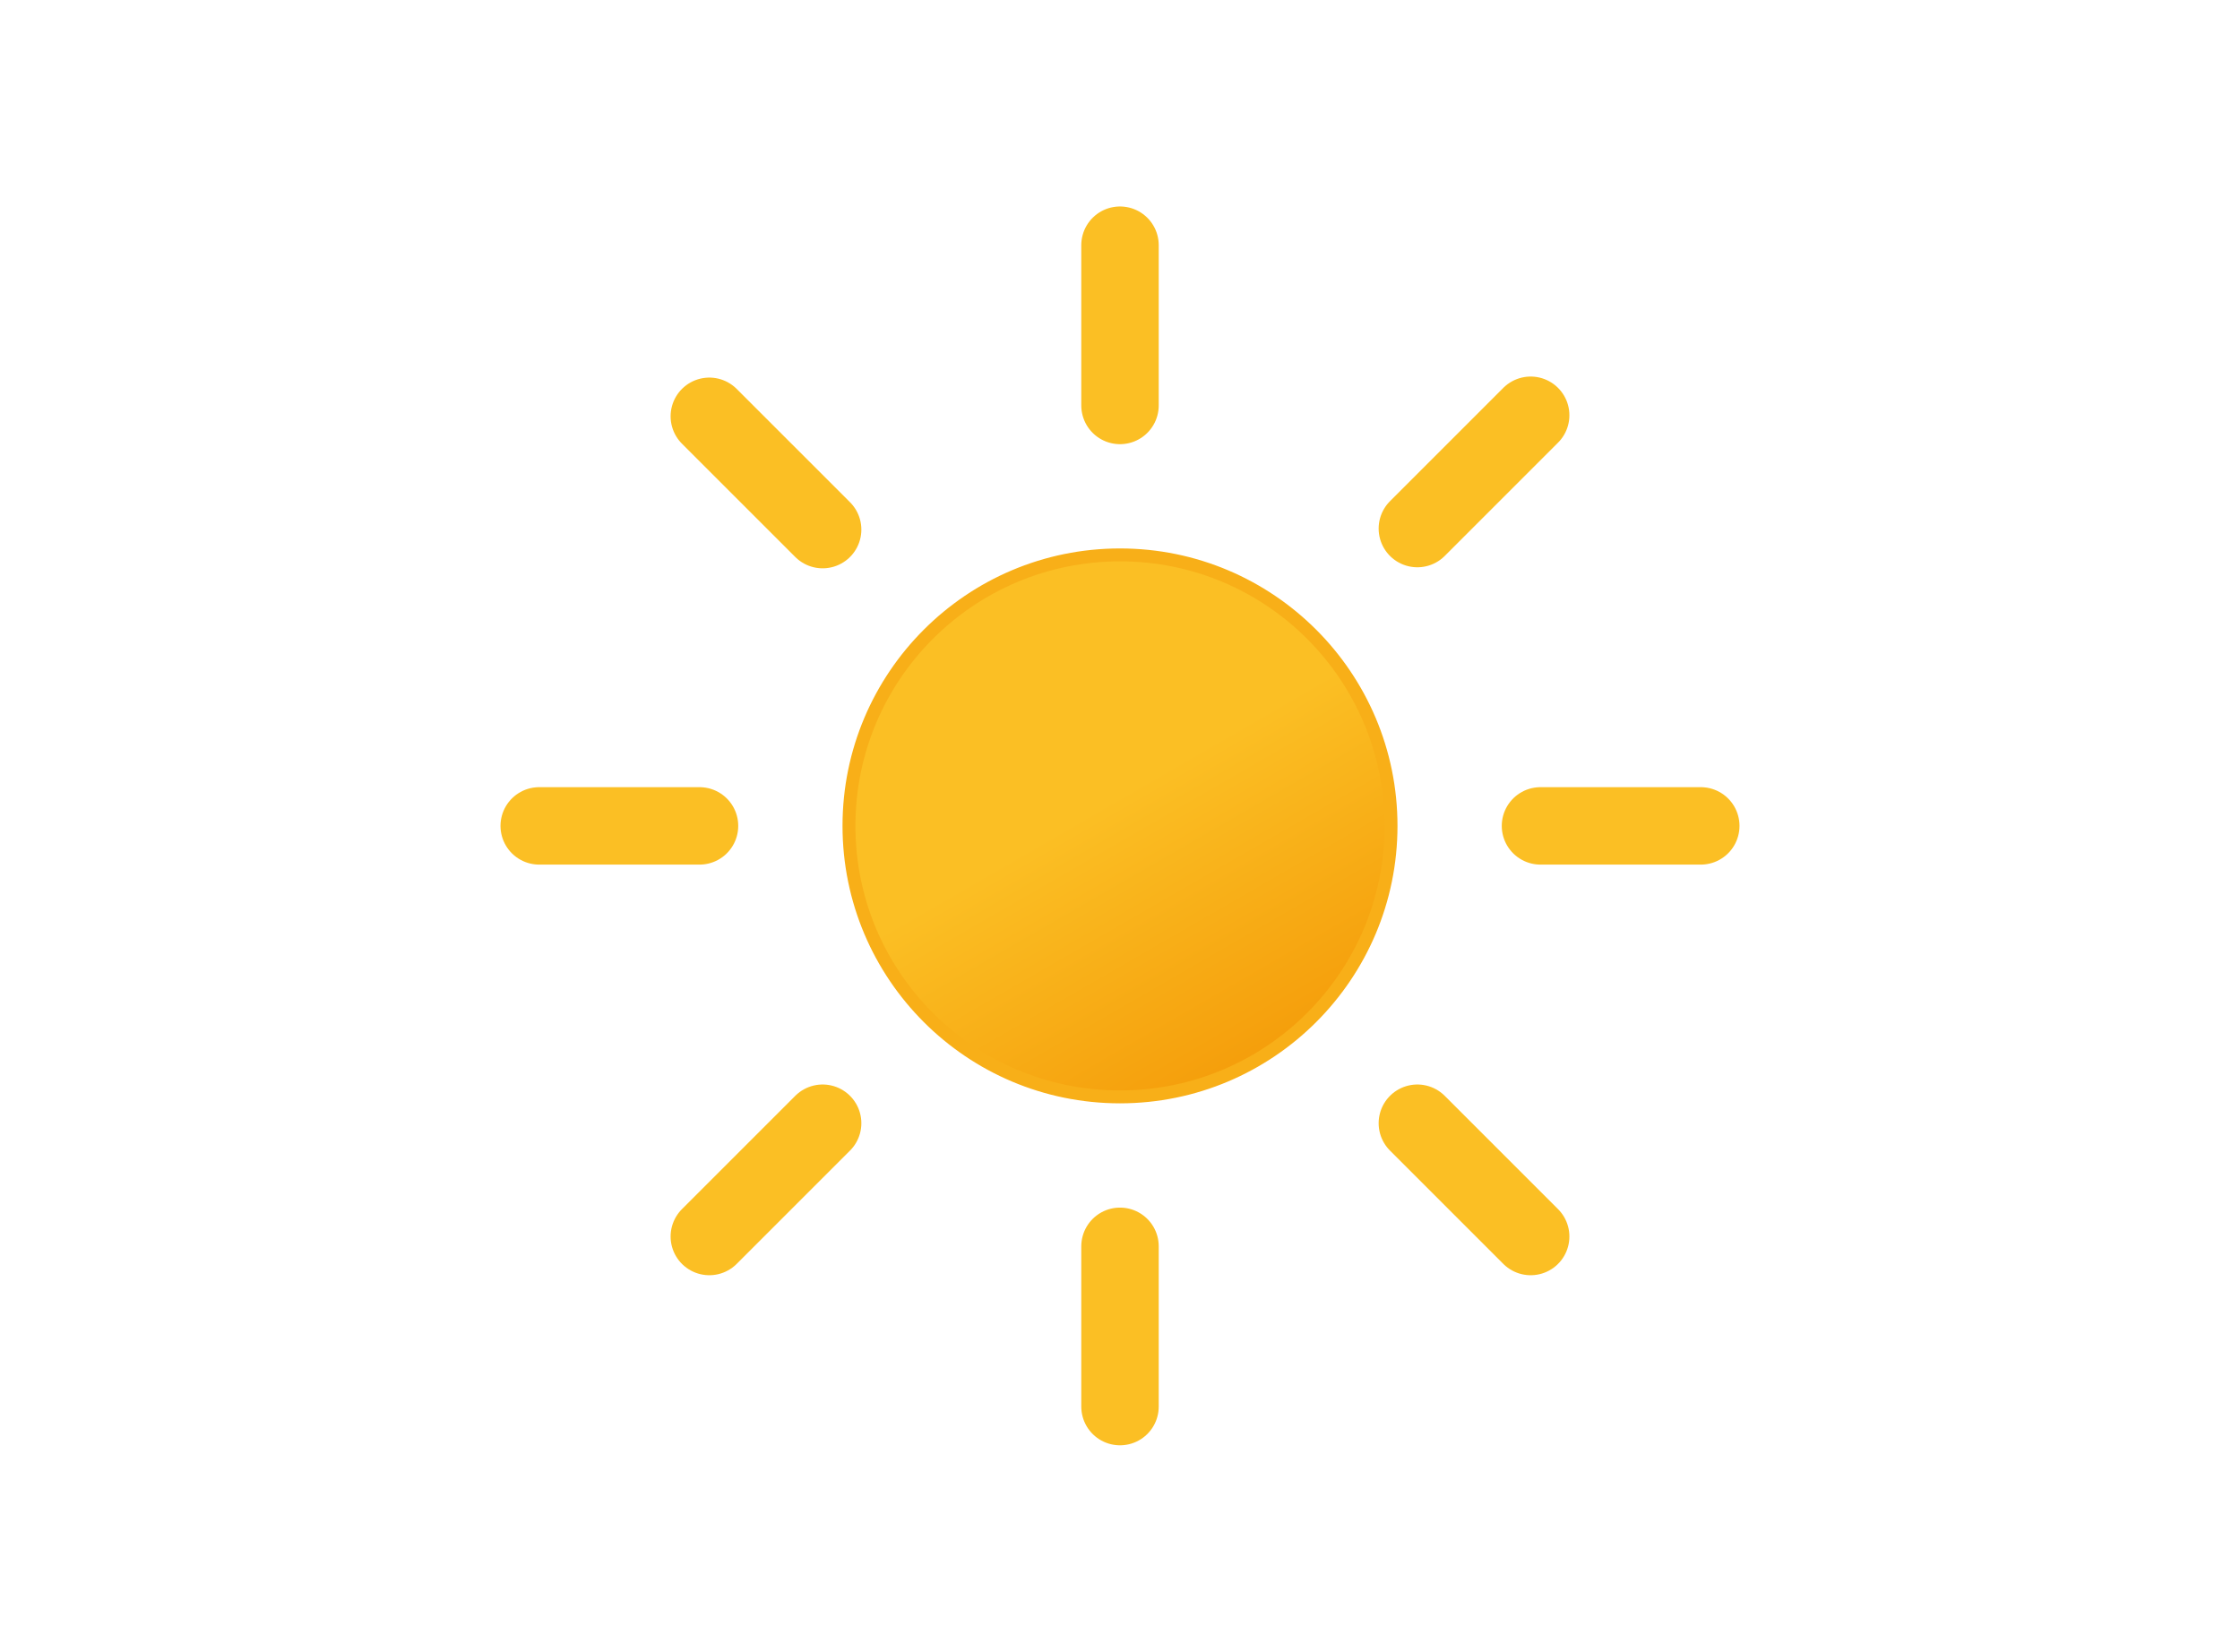 <svg xmlns="http://www.w3.org/2000/svg" viewBox="0 0 64 64"  width="240" height="177"><defs><linearGradient id="a" x1="26.75" x2="37.25" y1="22.91" y2="41.09" gradientUnits="userSpaceOnUse"><stop offset="0" stop-color="#fbbf24"/><stop offset=".45" stop-color="#fbbf24"/><stop offset="1" stop-color="#f59e0b"/></linearGradient></defs><circle cx="32" cy="32" r="10.5" fill="url(#a)" stroke="#f8af18" stroke-miterlimit="10" stroke-width=".5"/><path fill="none" stroke="#fbbf24" stroke-linecap="round" stroke-miterlimit="10" stroke-width="3" d="M32 15.71V9.5m0 45v-6.21m11.52-27.81l4.39-4.39M16.09 47.91l4.39-4.39m0-23l-4.39-4.39m31.82 31.78l-4.39-4.39M15.71 32H9.5m45 0h-6.21"><animateTransform attributeName="transform" dur="45s" repeatCount="indefinite" type="rotate" values="0 32 32; 360 32 32"/></path></svg>